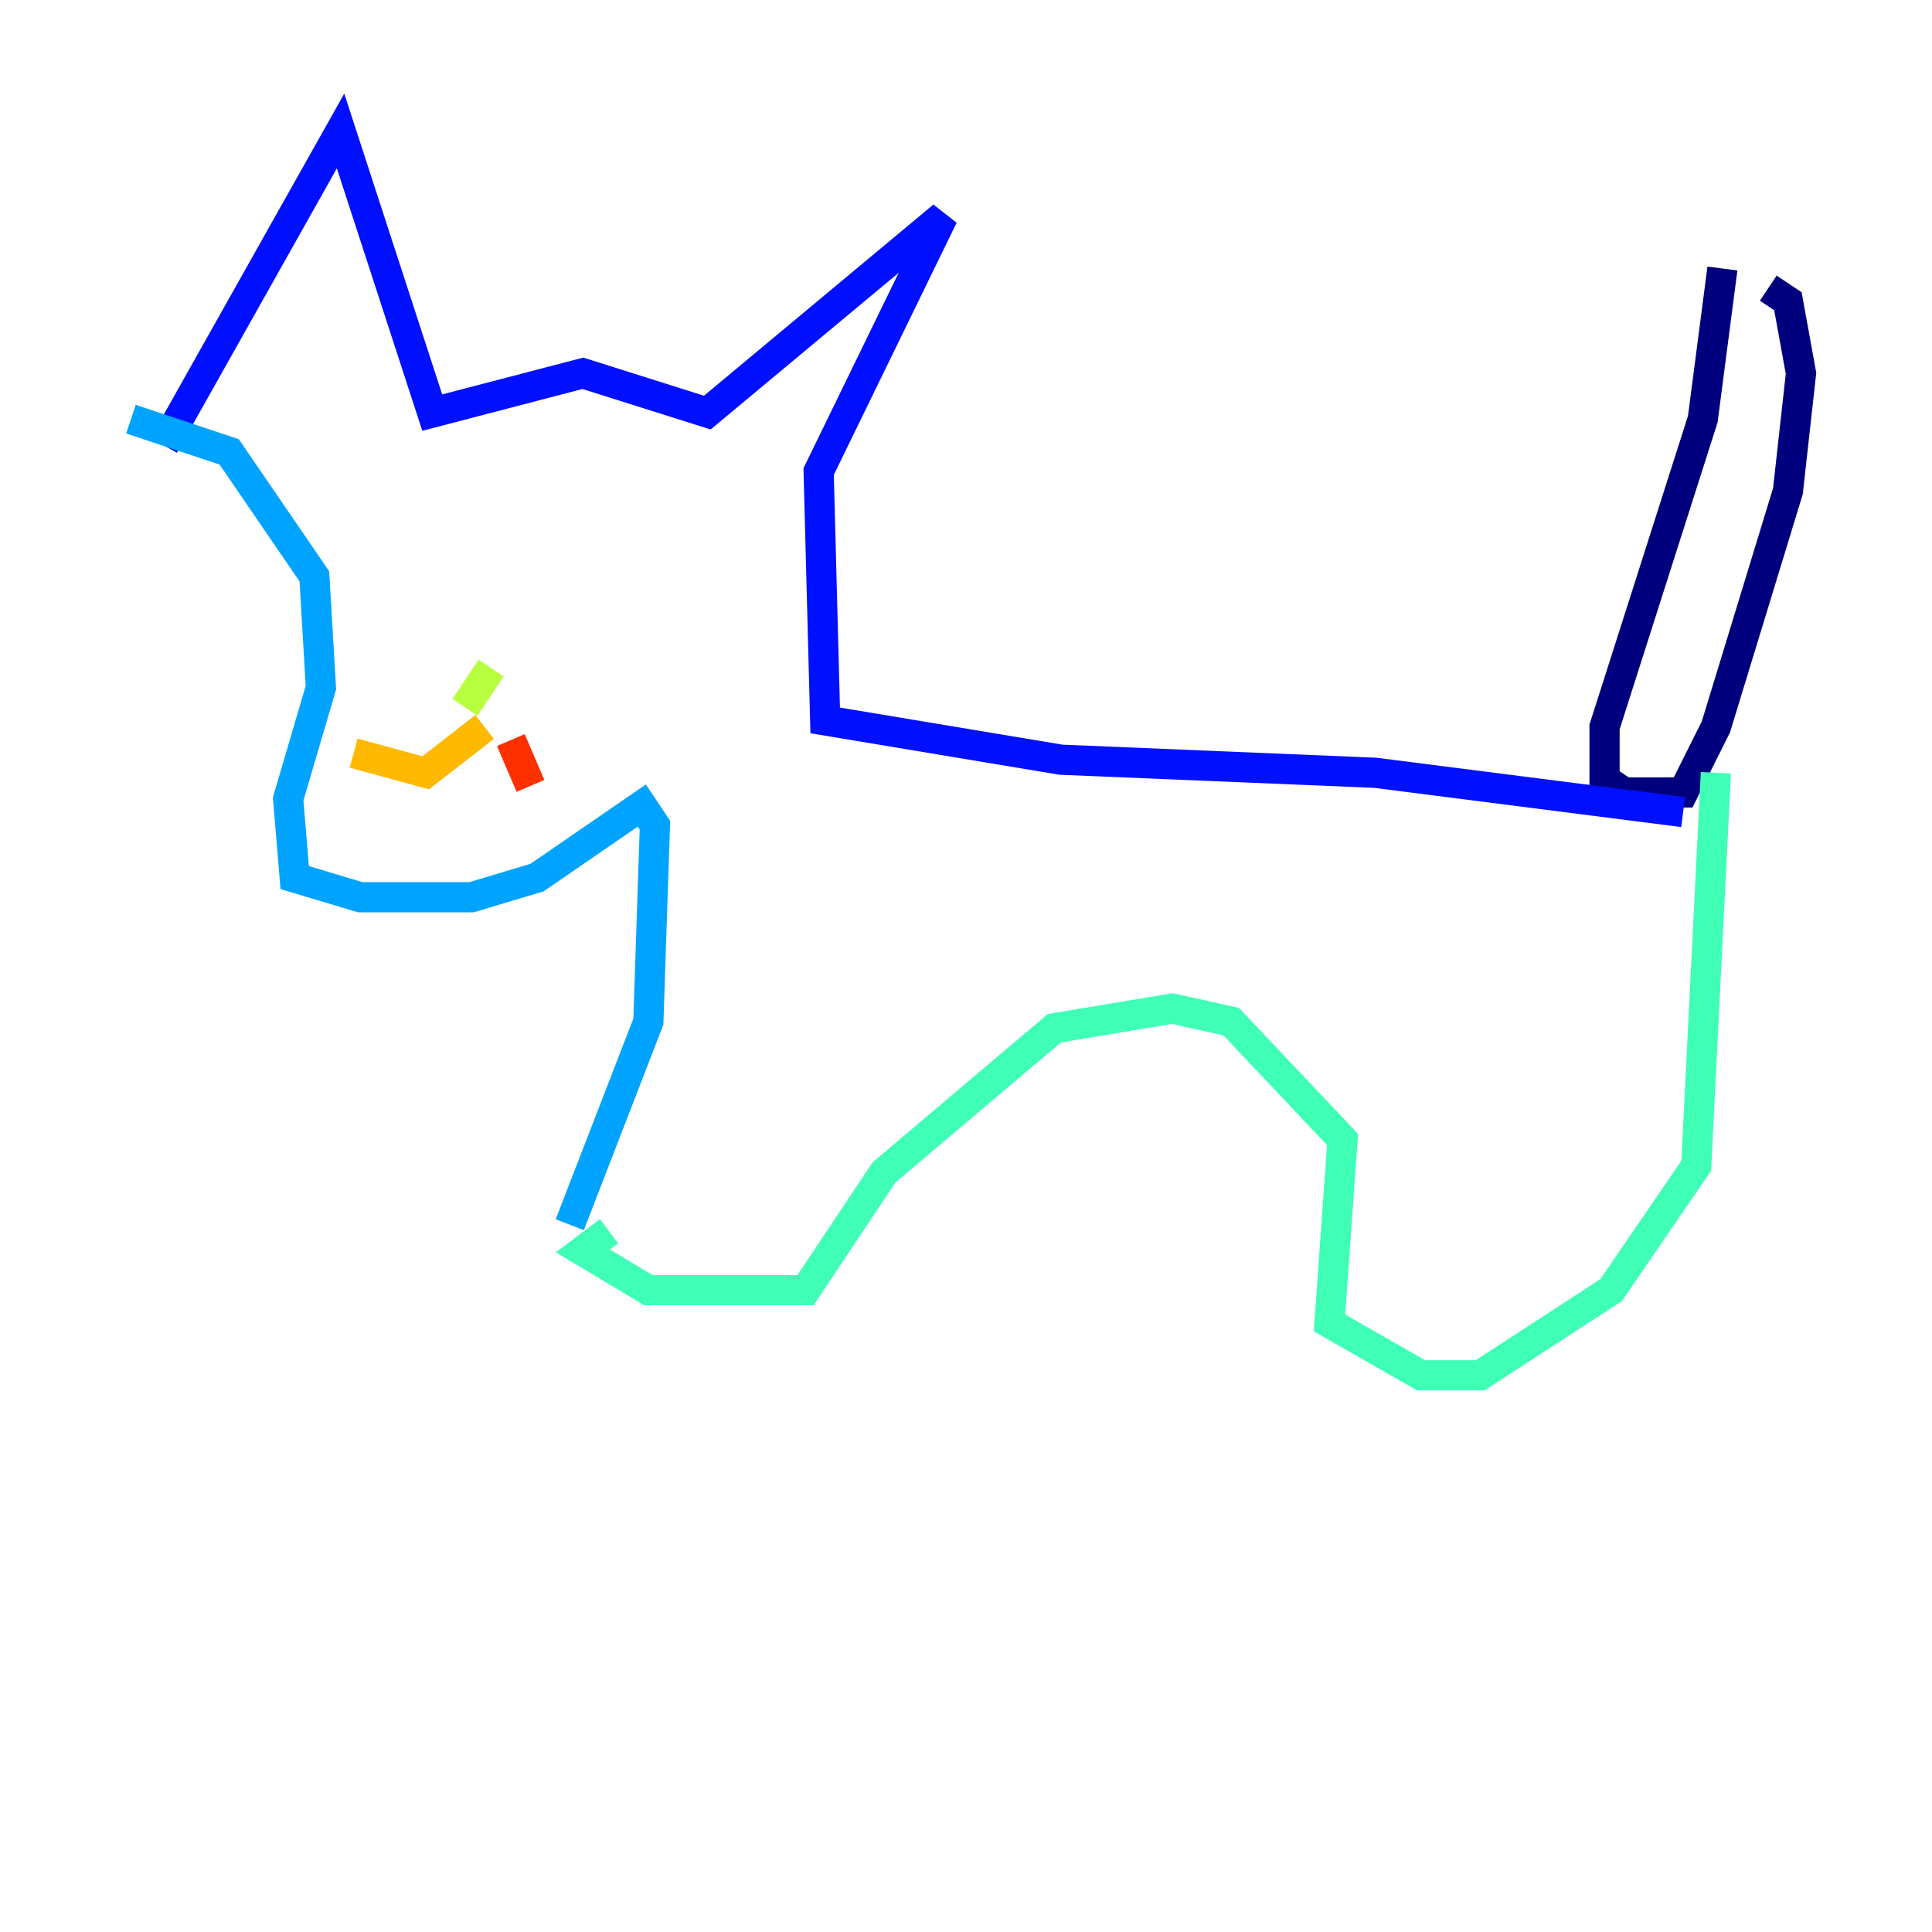 <?xml version="1.0" encoding="utf-8" ?>
<svg baseProfile="tiny" height="128" version="1.2" viewBox="0,0,128,128" width="128" xmlns="http://www.w3.org/2000/svg" xmlns:ev="http://www.w3.org/2001/xml-events" xmlns:xlink="http://www.w3.org/1999/xlink"><defs /><polyline fill="none" points="114.115,17.79 112.814,27.77 106.305,48.163 106.305,51.634 107.607,52.502 111.512,52.502 113.681,48.163 118.454,32.542 119.322,24.732 118.454,19.959 117.153,19.091" stroke="#00007f" stroke-width="2" /><polyline fill="none" points="111.512,53.803 91.119,51.2 70.291,50.332 54.671,47.729 54.237,31.241 62.481,14.319 46.861,27.336 38.617,24.732 28.637,27.336 22.563,8.678 10.848,29.505" stroke="#0010ff" stroke-width="2" /><polyline fill="none" points="8.678,27.77 15.186,29.939 20.827,38.183 21.261,45.559 19.091,52.936 19.525,58.142 23.864,59.444 31.241,59.444 35.58,58.142 42.522,53.37 43.39,54.671 42.956,67.688 37.749,81.139" stroke="#00a4ff" stroke-width="2" /><polyline fill="none" points="40.352,81.573 38.617,82.875 42.956,85.478 53.37,85.478 58.576,77.668 69.858,68.122 77.668,66.82 81.573,67.688 88.949,75.498 88.081,87.647 94.156,91.119 98.061,91.119 106.739,85.478 112.38,77.234 113.681,51.2" stroke="#3fffb7" stroke-width="2" /><polyline fill="none" points="30.807,46.861 32.542,44.258" stroke="#b7ff3f" stroke-width="2" /><polyline fill="none" points="32.108,48.163 28.203,51.2 23.43,49.898" stroke="#ffb900" stroke-width="2" /><polyline fill="none" points="33.844,49.031 35.146,52.068" stroke="#ff3000" stroke-width="2" /><polyline fill="none" points="31.675,34.278 31.675,34.278" stroke="#7f0000" stroke-width="2" /></svg>
